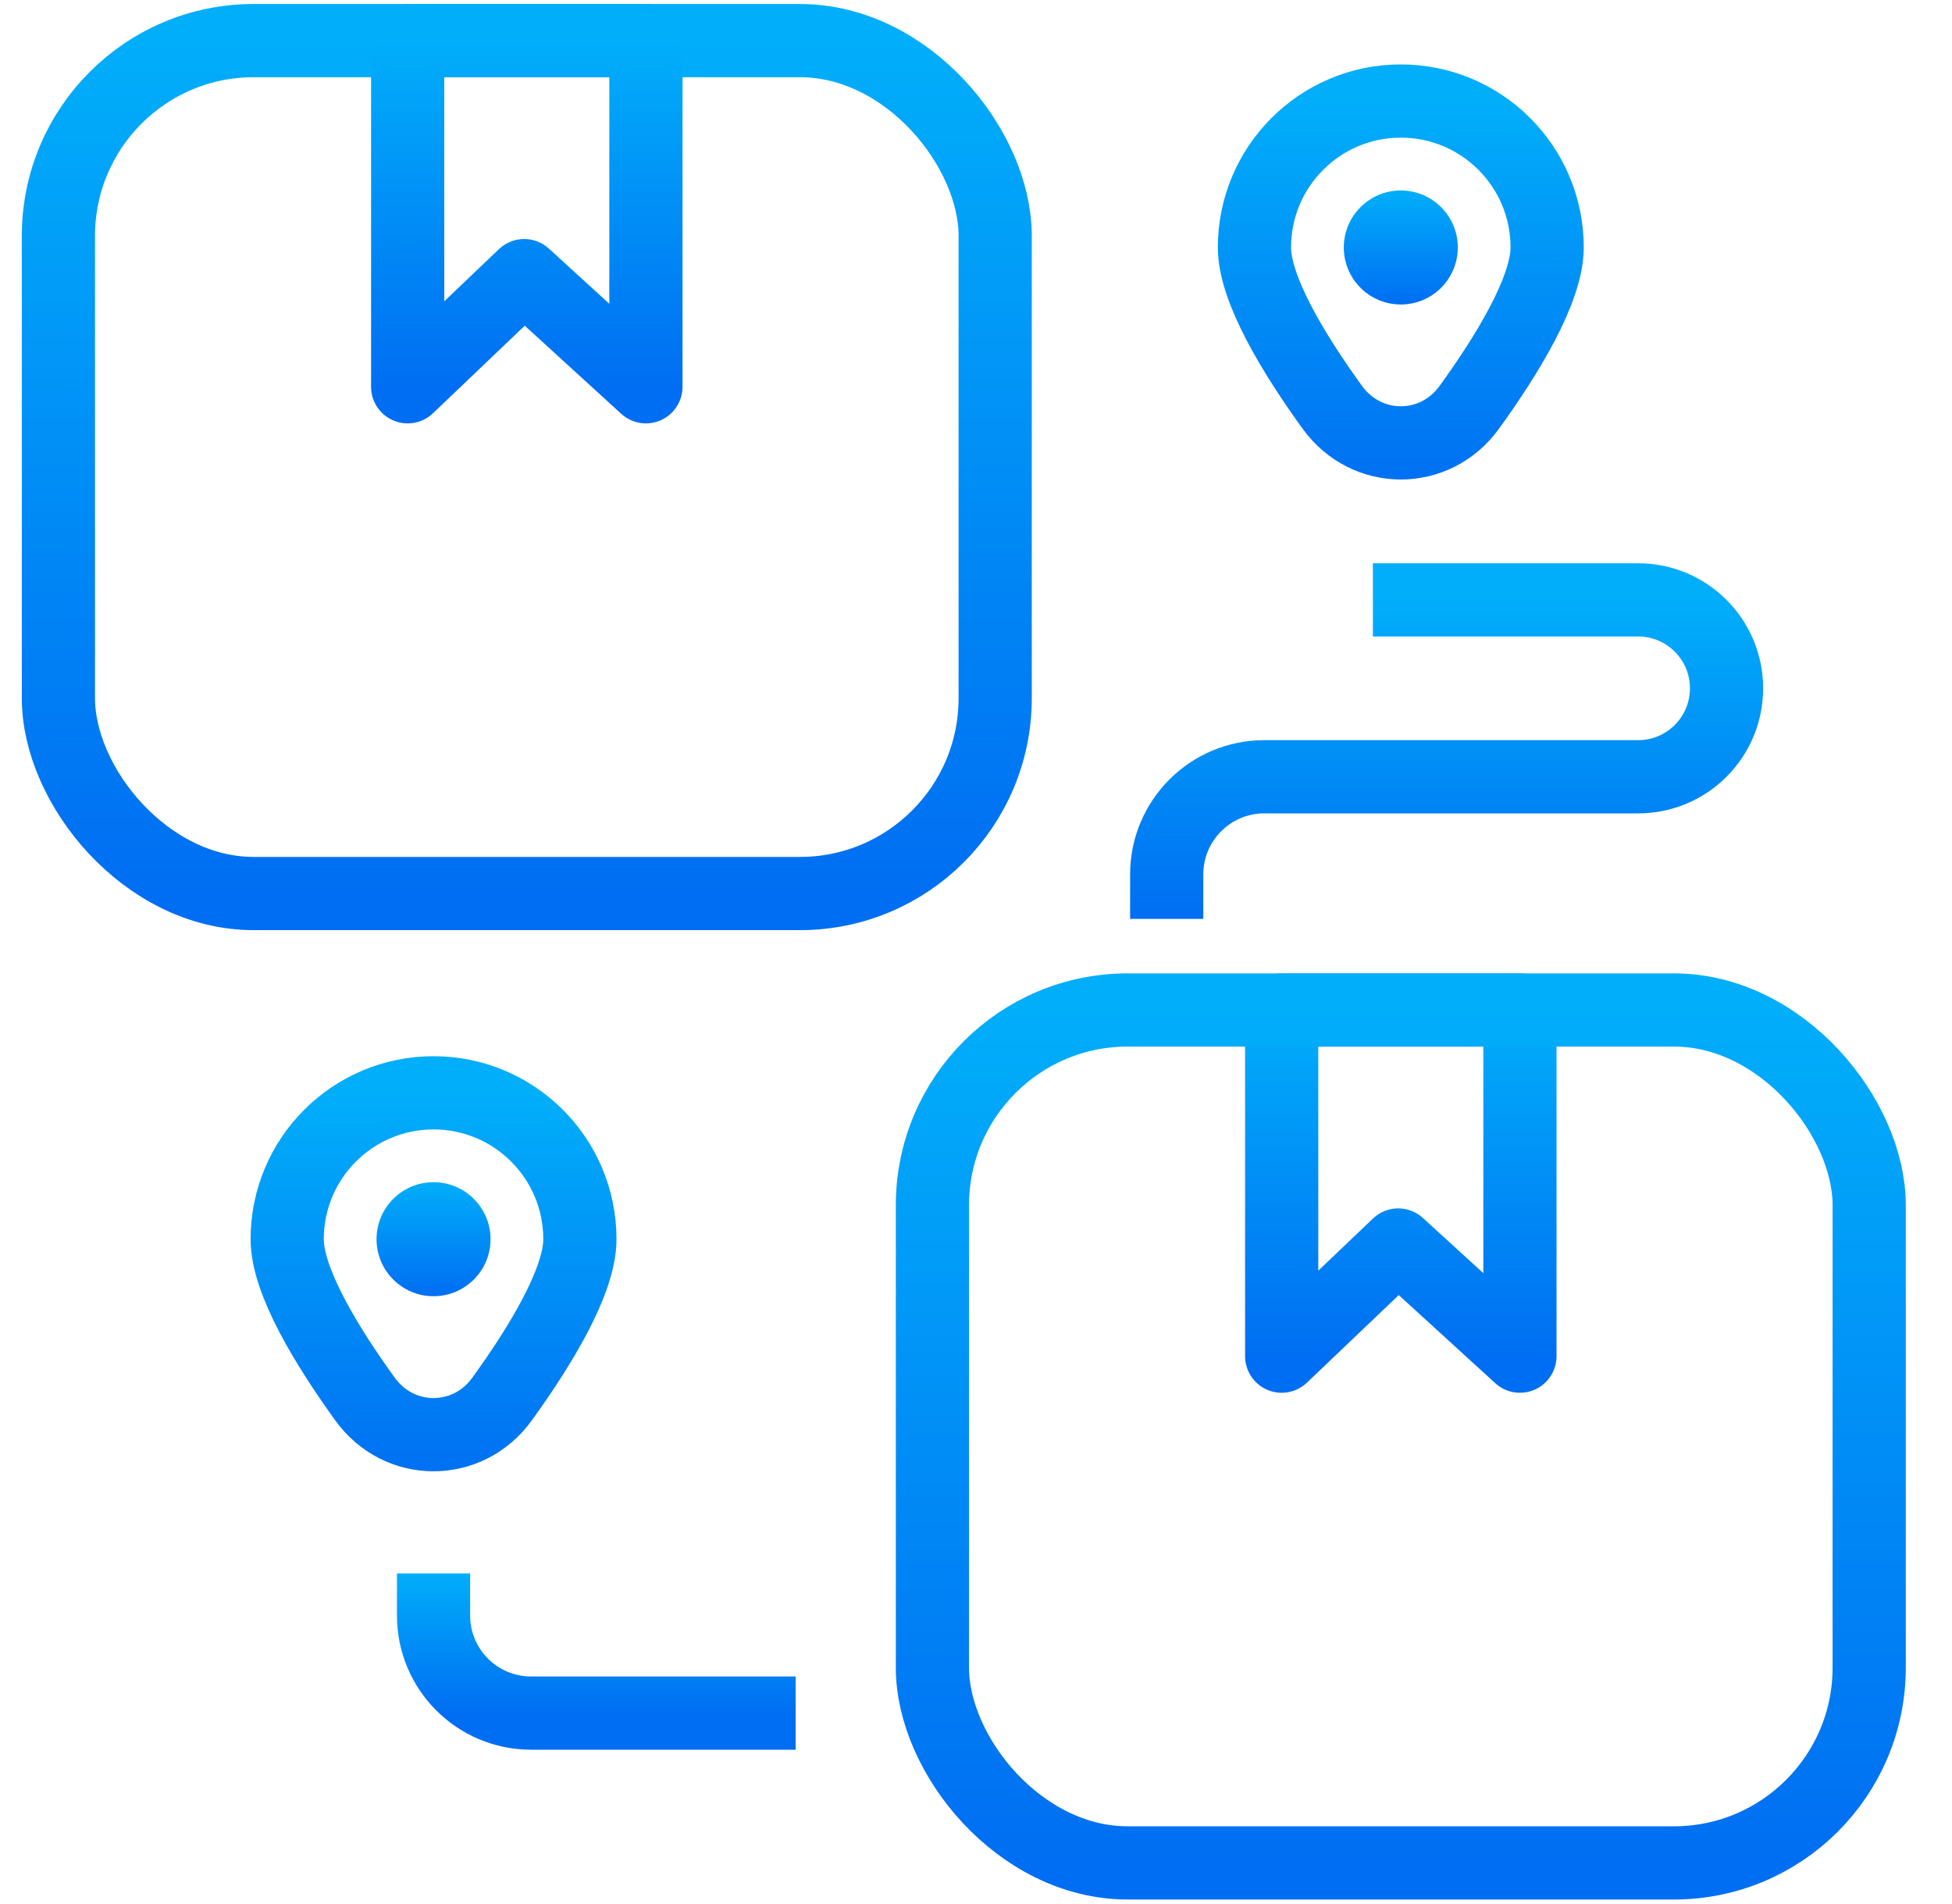 <svg xmlns="http://www.w3.org/2000/svg" width="40" height="39" viewBox="0 0 40 39" fill="none"><rect x="1.197" y="0.832" width="19.196" height="17.474" rx="4" stroke="url(#paint0_linear_1647_4)" stroke-width="1.5" stroke-linejoin="round"></rect><path d="M8.354 0.832H13.236V7.924L10.742 5.647L8.354 7.924V0.832Z" stroke="url(#paint1_linear_1647_4)" stroke-width="1.5" stroke-linejoin="round"></path><path d="M26.264 20.692H31.146V27.784L28.652 25.507L26.264 27.784V20.692Z" stroke="url(#paint2_linear_1647_4)" stroke-width="1.5" stroke-linejoin="round"></path><rect x="19.107" y="20.692" width="19.196" height="17.474" rx="4" stroke="url(#paint3_linear_1647_4)" stroke-width="1.5" stroke-linejoin="round"></rect><path d="M28.133 12.29H33.568C34.569 12.29 35.38 13.101 35.38 14.102V14.102C35.38 15.103 34.569 15.914 33.568 15.914H25.908C24.804 15.914 23.908 16.809 23.908 17.914V18.826" stroke="url(#paint4_linear_1647_4)" stroke-width="1.5"></path><path d="M16.304 35.097H10.884C9.779 35.097 8.884 34.201 8.884 33.097V32.235" stroke="url(#paint5_linear_1647_4)" stroke-width="1.5"></path><path d="M11.883 25.388C11.883 26.251 11.068 27.584 10.288 28.663C9.585 29.636 8.183 29.636 7.48 28.663C6.7 27.584 5.885 26.251 5.885 25.388C5.885 23.731 7.228 22.389 8.884 22.389C10.54 22.389 11.883 23.731 11.883 25.388Z" stroke="url(#paint6_linear_1647_4)" stroke-width="1.5"></path><circle cx="8.884" cy="25.388" r="1.168" fill="url(#paint7_linear_1647_4)"></circle><path d="M31.704 5.069C31.704 5.932 30.889 7.266 30.109 8.344C29.406 9.317 28.005 9.317 27.301 8.344C26.521 7.266 25.706 5.932 25.706 5.069C25.706 3.413 27.049 2.07 28.705 2.07C30.361 2.07 31.704 3.413 31.704 5.069Z" stroke="url(#paint8_linear_1647_4)" stroke-width="1.5"></path><circle cx="28.705" cy="5.07" r="1.168" fill="url(#paint9_linear_1647_4)"></circle><defs><linearGradient id="paint0_linear_1647_4" x1="10.795" y1="0.832" x2="10.795" y2="18.306" gradientUnits="userSpaceOnUse"><stop stop-color="#01AEFA"></stop><stop offset="1" stop-color="#006EF2"></stop></linearGradient><linearGradient id="paint1_linear_1647_4" x1="10.795" y1="0.832" x2="10.795" y2="7.924" gradientUnits="userSpaceOnUse"><stop stop-color="#01AEFA"></stop><stop offset="1" stop-color="#006EF2"></stop></linearGradient><linearGradient id="paint2_linear_1647_4" x1="28.705" y1="20.692" x2="28.705" y2="27.784" gradientUnits="userSpaceOnUse"><stop stop-color="#01AEFA"></stop><stop offset="1" stop-color="#006EF2"></stop></linearGradient><linearGradient id="paint3_linear_1647_4" x1="28.705" y1="20.692" x2="28.705" y2="38.166" gradientUnits="userSpaceOnUse"><stop stop-color="#01AEFA"></stop><stop offset="1" stop-color="#006EF2"></stop></linearGradient><linearGradient id="paint4_linear_1647_4" x1="29.644" y1="12.29" x2="29.644" y2="18.826" gradientUnits="userSpaceOnUse"><stop stop-color="#01AEFA"></stop><stop offset="1" stop-color="#006EF2"></stop></linearGradient><linearGradient id="paint5_linear_1647_4" x1="12.594" y1="32.235" x2="12.594" y2="35.097" gradientUnits="userSpaceOnUse"><stop stop-color="#01AEFA"></stop><stop offset="1" stop-color="#006EF2"></stop></linearGradient><linearGradient id="paint6_linear_1647_4" x1="8.884" y1="22.389" x2="8.884" y2="30.43" gradientUnits="userSpaceOnUse"><stop stop-color="#01AEFA"></stop><stop offset="1" stop-color="#006EF2"></stop></linearGradient><linearGradient id="paint7_linear_1647_4" x1="8.884" y1="24.22" x2="8.884" y2="26.556" gradientUnits="userSpaceOnUse"><stop stop-color="#01AEFA"></stop><stop offset="1" stop-color="#006EF2"></stop></linearGradient><linearGradient id="paint8_linear_1647_4" x1="28.705" y1="2.07" x2="28.705" y2="10.112" gradientUnits="userSpaceOnUse"><stop stop-color="#01AEFA"></stop><stop offset="1" stop-color="#006EF2"></stop></linearGradient><linearGradient id="paint9_linear_1647_4" x1="28.705" y1="3.901" x2="28.705" y2="6.238" gradientUnits="userSpaceOnUse"><stop stop-color="#01AEFA"></stop><stop offset="1" stop-color="#006EF2"></stop></linearGradient></defs></svg>